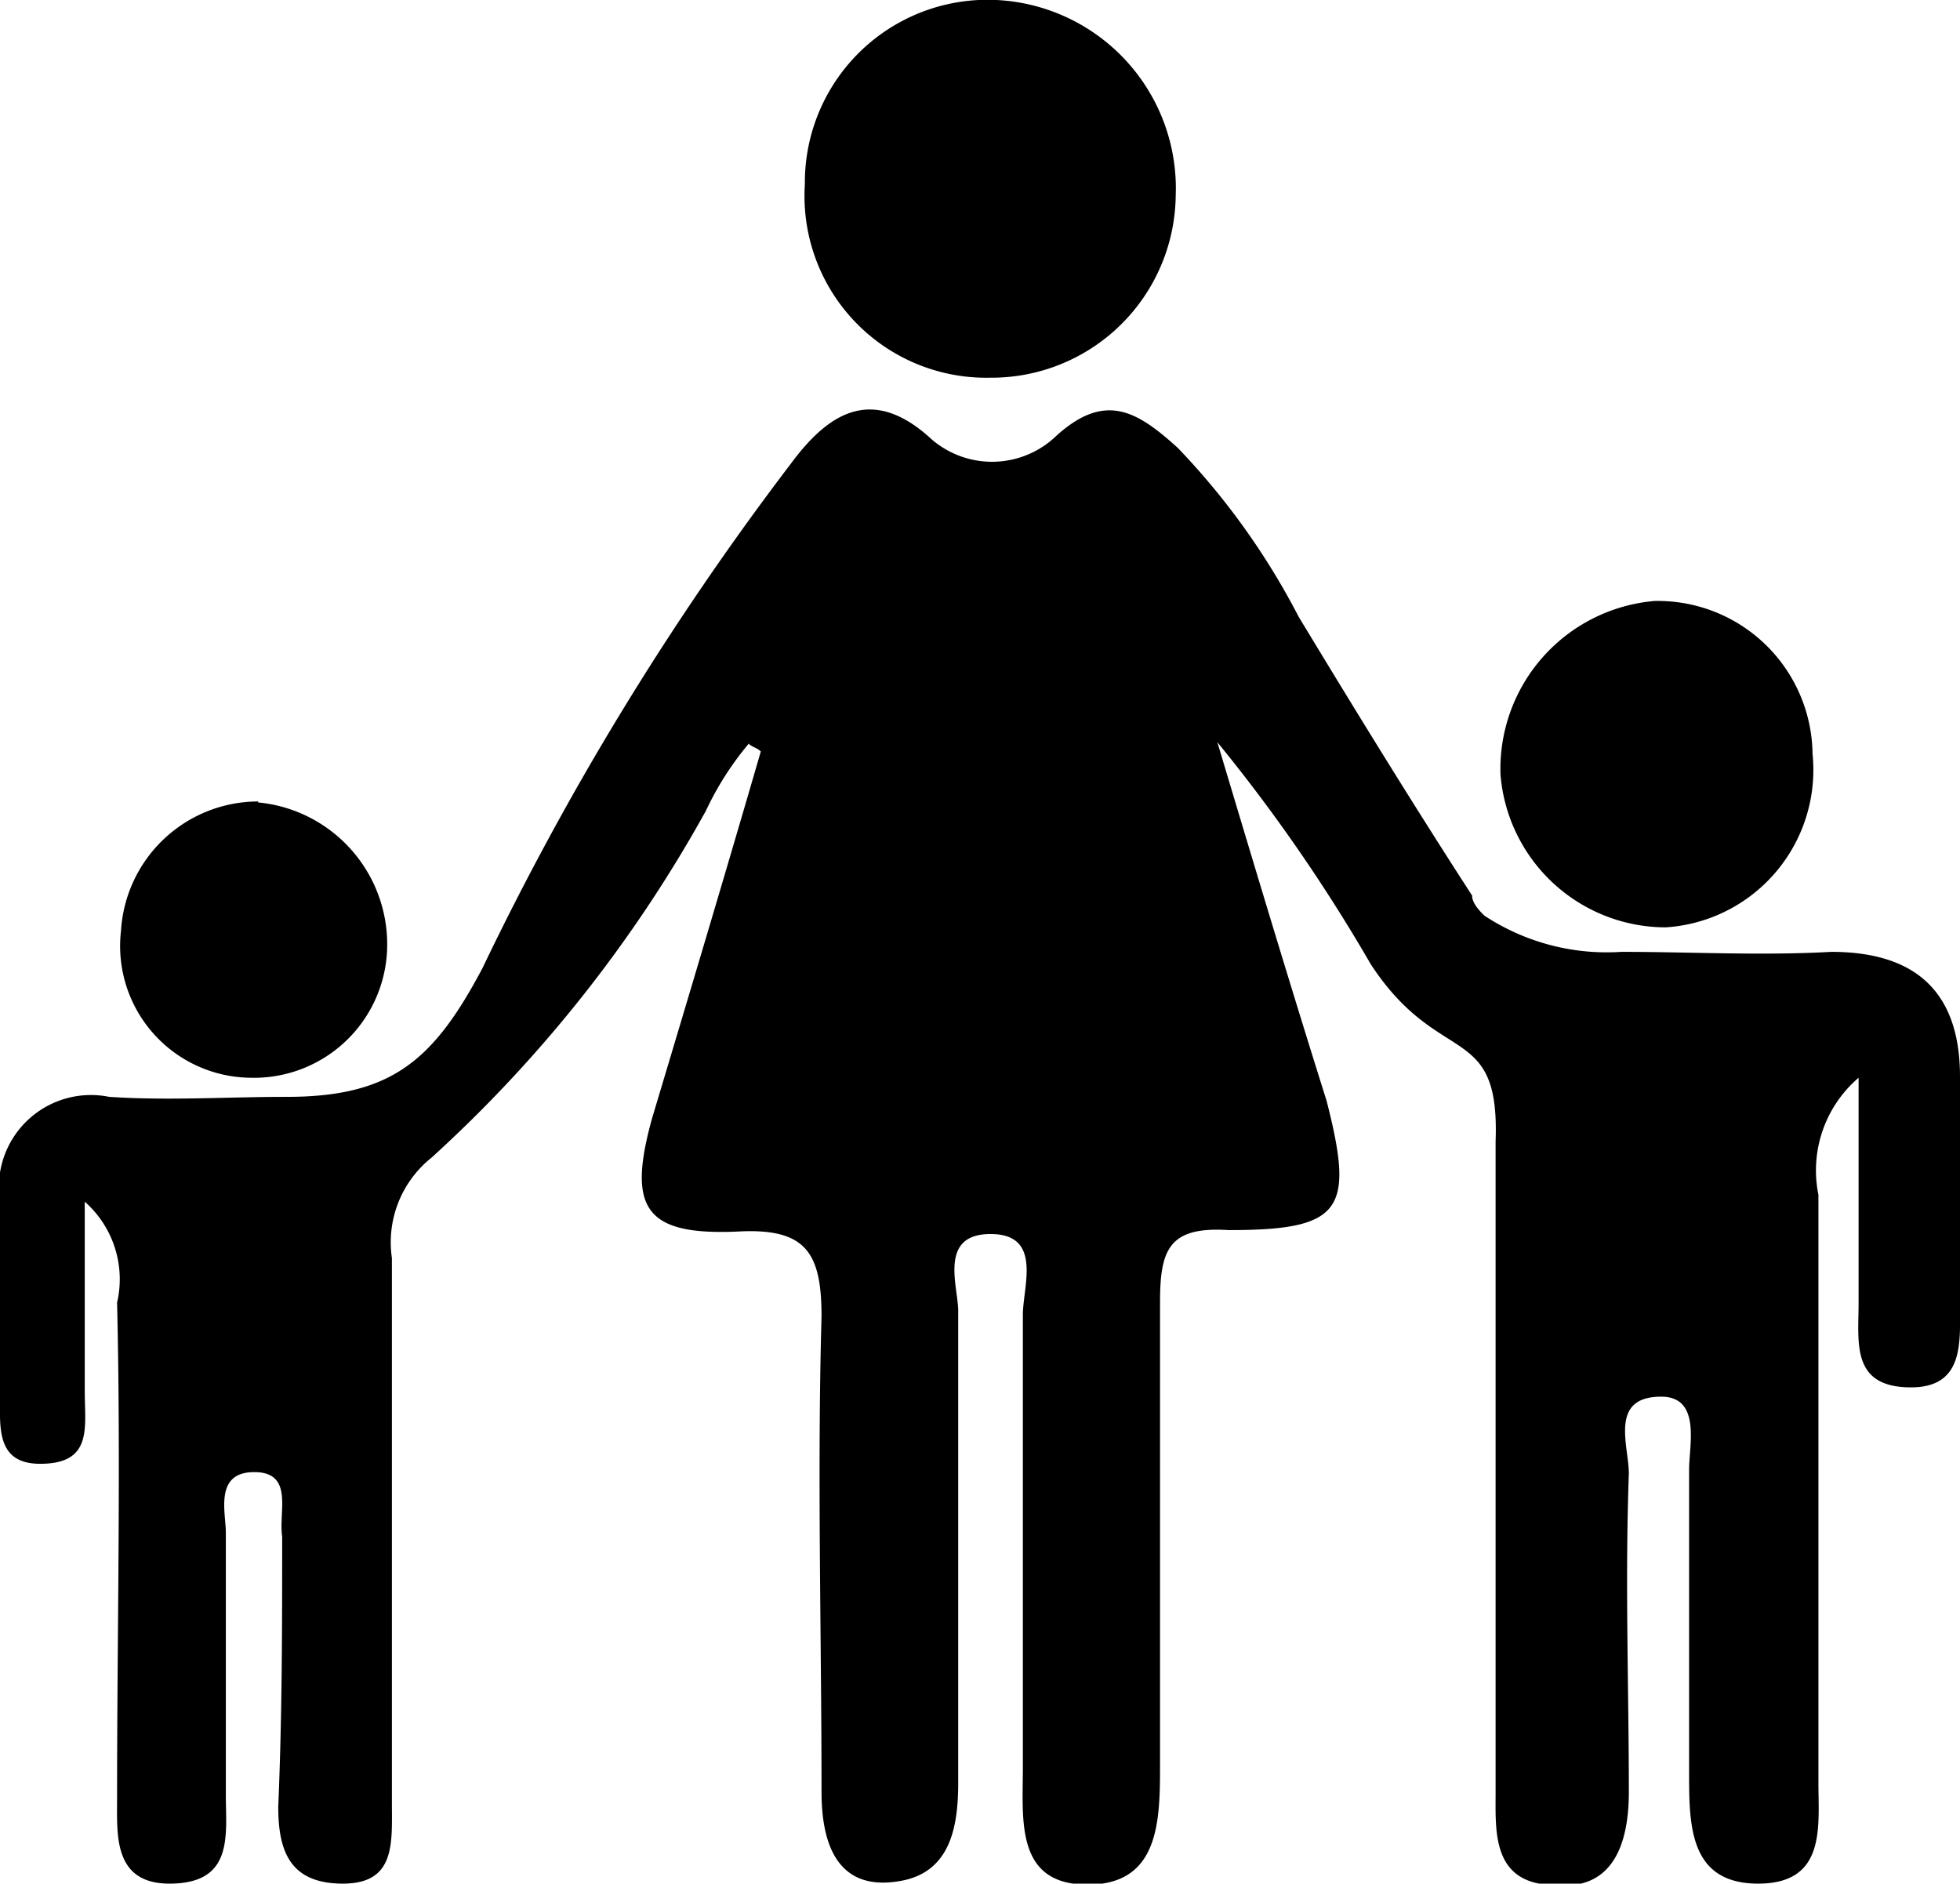 <svg xmlns="http://www.w3.org/2000/svg" viewBox="0 0 40.01 38.45"><defs><style>.cls-1{fill-rule:evenodd;}</style></defs><title>family benefits</title><g id="Layer_2" data-name="Layer 2"><g id="OBJECTS"><path class="cls-1" d="M33.75,12.27h0a3.44,3.44,0,0,0-3.12,3.54A3.39,3.39,0,0,0,34,18.93a3.22,3.22,0,0,0,3-3.54,3.16,3.16,0,0,0-3.3-3.12Z"/><path class="cls-1" d="M5.27,16.38h0A2.91,2.91,0,0,1,7.9,19.43,2.72,2.72,0,0,1,5.11,22a2.69,2.69,0,0,1-2.64-3,2.81,2.81,0,0,1,2.8-2.64Z"/><path class="cls-1" d="M24,4h0a3.76,3.76,0,0,1-3.79,3.71,3.71,3.71,0,0,1-3.78-3.95A3.73,3.73,0,0,1,20.34,0,3.85,3.85,0,0,1,24,4Z"/><path class="cls-1" d="M15.31,15.15h0a6.24,6.24,0,0,0-.9,1.4,27.63,27.63,0,0,1-5.6,7.08A2.21,2.21,0,0,0,8,25.68V36.8c0,.82.08,1.65-1,1.65s-1.32-.66-1.32-1.57c.08-1.89.08-3.7.08-5.52-.08-.49.25-1.31-.57-1.31s-.58.82-.58,1.23v5.35c0,.83.17,1.82-1.15,1.82-1.15,0-1.07-1-1.07-1.73,0-3.46.08-6.75,0-10.13a2.11,2.11,0,0,0-.66-2.06V28.4c0,.74.17,1.48-.91,1.48-.9,0-.82-.74-.82-1.4V24.53a1.88,1.88,0,0,1,2.23-2.14c1.23.08,2.38,0,3.62,0,2.14,0,3-.74,4-2.63A59.23,59.23,0,0,1,16.14,9.47c.74-1,1.64-1.65,2.88-.5a1.89,1.89,0,0,0,2.55-.08c1-.9,1.65-.49,2.47.25a14.78,14.78,0,0,1,2.47,3.45c1.15,1.9,2.31,3.79,3.54,5.69,0,.16.16.32.25.41a4.54,4.54,0,0,0,2.8.74c1.39,0,2.88.08,4.28,0,1.81,0,2.63.9,2.63,2.55v4.69c0,.74.08,1.65-1,1.65-1.23,0-1.07-.91-1.07-1.73V22a2.49,2.49,0,0,0-.82,2.39v12c0,.9.16,2.06-1.23,2.06s-1.41-1.16-1.41-2.23V30c0-.5.25-1.49-.57-1.49-1.07,0-.66,1-.66,1.57-.08,2.22,0,4.36,0,6.5,0,1.07-.33,2-1.48,1.9-1.32,0-1.24-1.08-1.24-1.9V23.3c.09-2.47-1.15-1.48-2.55-3.62a34.2,34.2,0,0,0-3.13-4.53c.74,2.47,1.48,4.94,2.23,7.32.57,2.23.33,2.64-2,2.64-1.23-.08-1.4.41-1.4,1.48V36c0,1.15,0,2.47-1.48,2.47s-1.32-1.32-1.32-2.39V26.84c0-.58.41-1.65-.66-1.65s-.66,1.07-.66,1.57v9.63c0,.9-.16,1.81-1.15,2-1.31.25-1.64-.74-1.64-1.81,0-3.21-.09-6.5,0-9.71,0-1.32-.33-1.81-1.73-1.73-1.9.08-2.23-.5-1.73-2.31.74-2.47,1.48-4.94,2.22-7.49-.08-.08-.16-.08-.25-.16Z"/></g></g></svg>